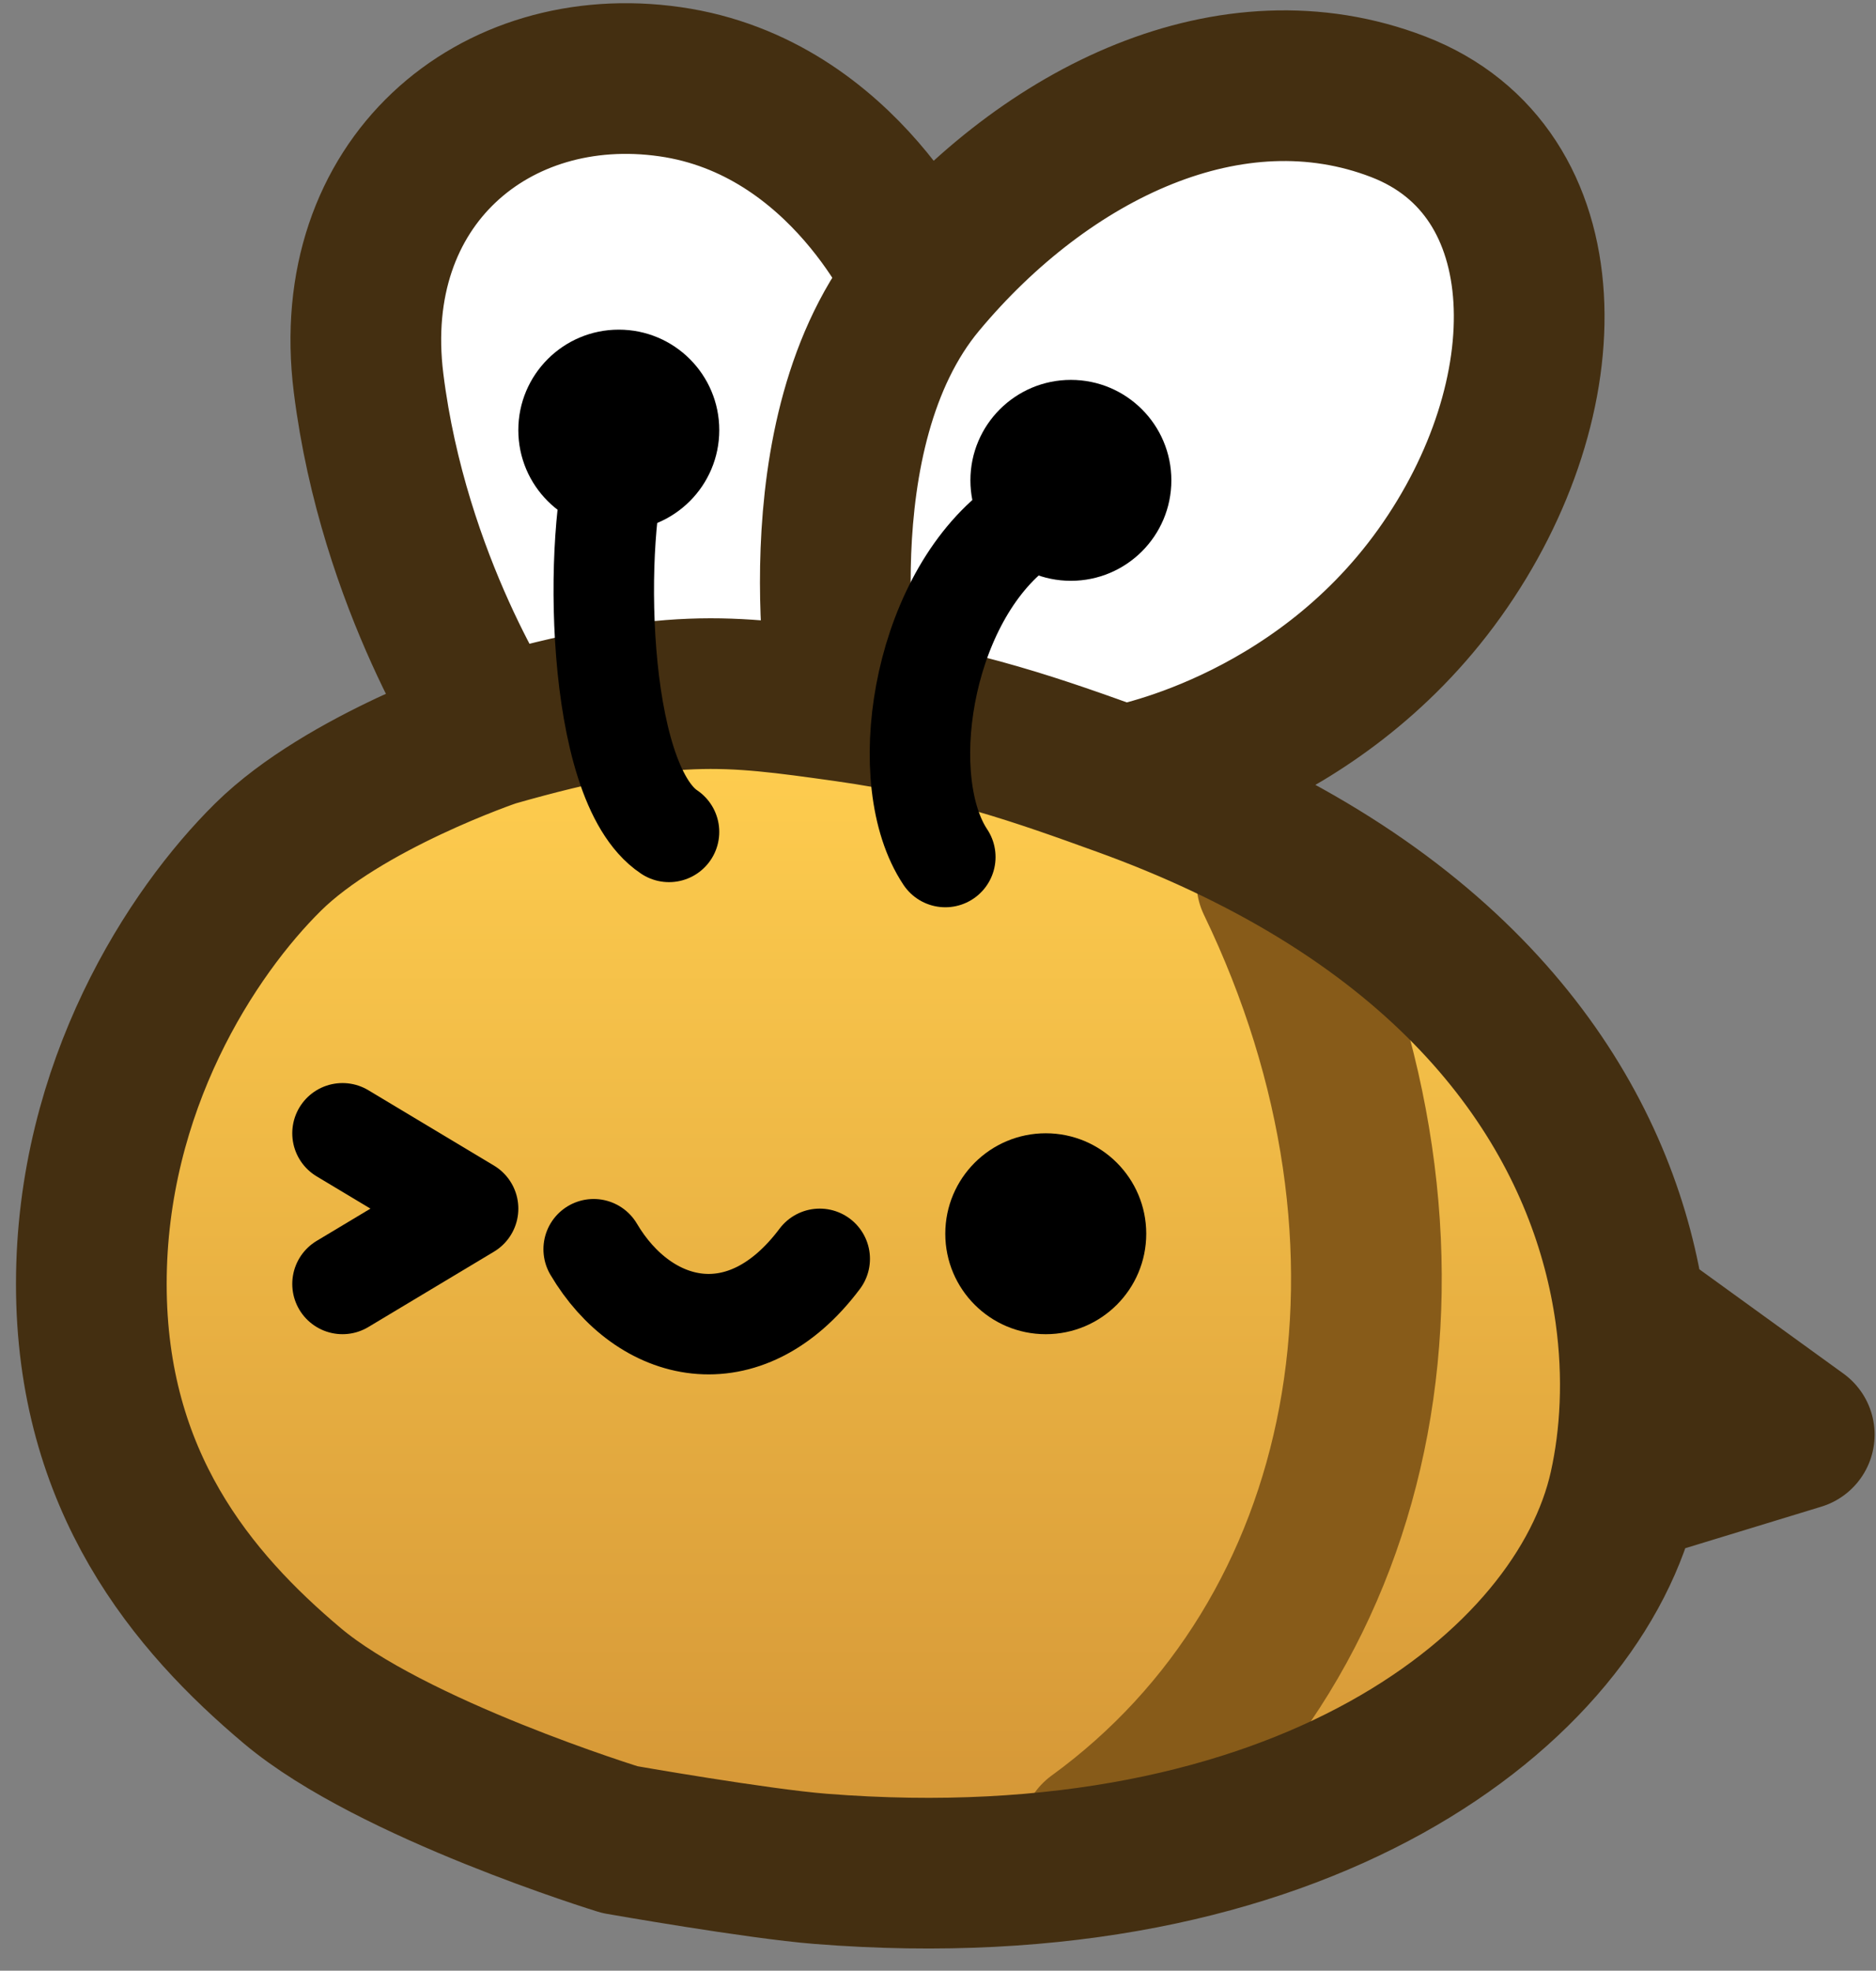 <svg width="79" height="83" viewBox="0 0 79 83" fill="none" xmlns="http://www.w3.org/2000/svg">
<rect x="0" y="0" width="79" height="83" fill="#808080" stroke="none"/>
<path d="M69.707 56.398C70.091 59.13 69.935 61.676 69.463 63.801C67.595 72.208 55.827 81.44 35.617 79.84C32.943 79.628 27.155 78.609 27.155 78.609C27.155 78.609 17.556 75.659 13.365 72.129C9.175 68.599 4.904 63.533 4.904 55.206C4.904 46.878 9.135 40.398 12.348 37.225C15.561 34.052 21.827 31.936 21.827 31.936C27.115 30.879 35.164 30.674 36.635 30.879C41.038 31.638 44.936 32.793 48.309 34.013C49.815 34.557 51.223 35.141 52.54 35.759C64.242 41.25 68.729 49.429 69.707 56.398Z" fill="url(#paint0_linear_17_948)"/>
<path d="M53.558 37.154C60.962 52.504 57.788 68.885 46.154 77.346" stroke="#875B19" stroke-width="6.346" stroke-linecap="round" stroke-linejoin="round"/>
<path d="M38.866 11.903C44.154 5.557 51.936 1.789 58.962 4.499C65.988 7.21 65.988 16.729 60.699 24.133C55.411 31.537 47.327 32.884 47.327 32.884C43.954 31.664 40.056 30.509 35.653 29.75C34.182 29.545 26.133 29.75 20.845 30.808C20.845 30.808 16.654 24.596 15.597 16.134C14.539 7.673 20.885 2.384 28.289 3.442C35.693 4.499 38.866 11.903 38.866 11.903Z" fill="white"/>
<path d="M35.577 29.75C35.577 29.75 33.502 18.25 38.79 11.903M35.577 29.75C40.466 30.432 43.879 31.664 47.252 32.884M35.577 29.75C30.688 29.068 28.173 28.692 20.769 30.808M68.405 62.672C68.877 60.548 69.033 58.001 68.65 55.269M68.405 62.672L75.769 60.423L68.65 55.269M68.405 62.672C66.537 71.079 54.769 80.311 34.559 78.711C31.885 78.499 26.098 77.48 26.098 77.48C26.098 77.48 16.498 74.53 12.308 71C8.117 67.47 3.846 62.404 3.846 54.077C3.846 45.749 8.077 39.269 11.29 36.096C14.503 32.923 20.769 30.808 20.769 30.808M68.65 55.269C67.671 48.3 63.184 40.121 51.482 34.63C50.165 34.012 48.757 33.428 47.252 32.884M38.79 11.903C44.078 5.557 51.86 1.789 58.886 4.499C65.912 7.21 65.912 16.729 60.623 24.133C55.335 31.537 47.252 32.884 47.252 32.884M38.79 11.903C38.79 11.903 35.617 4.499 28.213 3.442C20.809 2.384 14.463 7.673 15.521 16.134C16.578 24.596 20.769 30.808 20.769 30.808" stroke="#442F11" stroke-width="6.346" stroke-linecap="round" stroke-linejoin="round"/>
<path d="M28.173 35.038C25 32.923 25 22.346 26.058 19.173M39.808 36.096C37.692 32.923 38.75 25.519 42.697 22.346" stroke="black" stroke-width="4.231" stroke-linecap="round"/>
<circle cx="26.058" cy="18.115" r="4.231" fill="black"/>
<circle cx="45.096" cy="20.231" r="4.231" fill="black"/>
<circle cx="44.038" cy="51.962" r="4.231" fill="black"/>
<path d="M25 52.614C27.115 56.192 31.346 57.25 34.519 53.019" stroke="black" stroke-width="4.231" stroke-linecap="round"/>
<path d="M14.423 47.731L19.712 50.904L14.423 54.077" stroke="black" stroke-width="4.231" stroke-linecap="round" stroke-linejoin="round"/>
<defs>
<linearGradient id="paint0_linear_17_948" x1="37.414" y1="30.808" x2="37.414" y2="80.022" gradientUnits="userSpaceOnUse">
<stop stop-color="#FFCE4F"/>
<stop offset="1" stop-color="#D29335"/>
</linearGradient>
</defs>
</svg>

